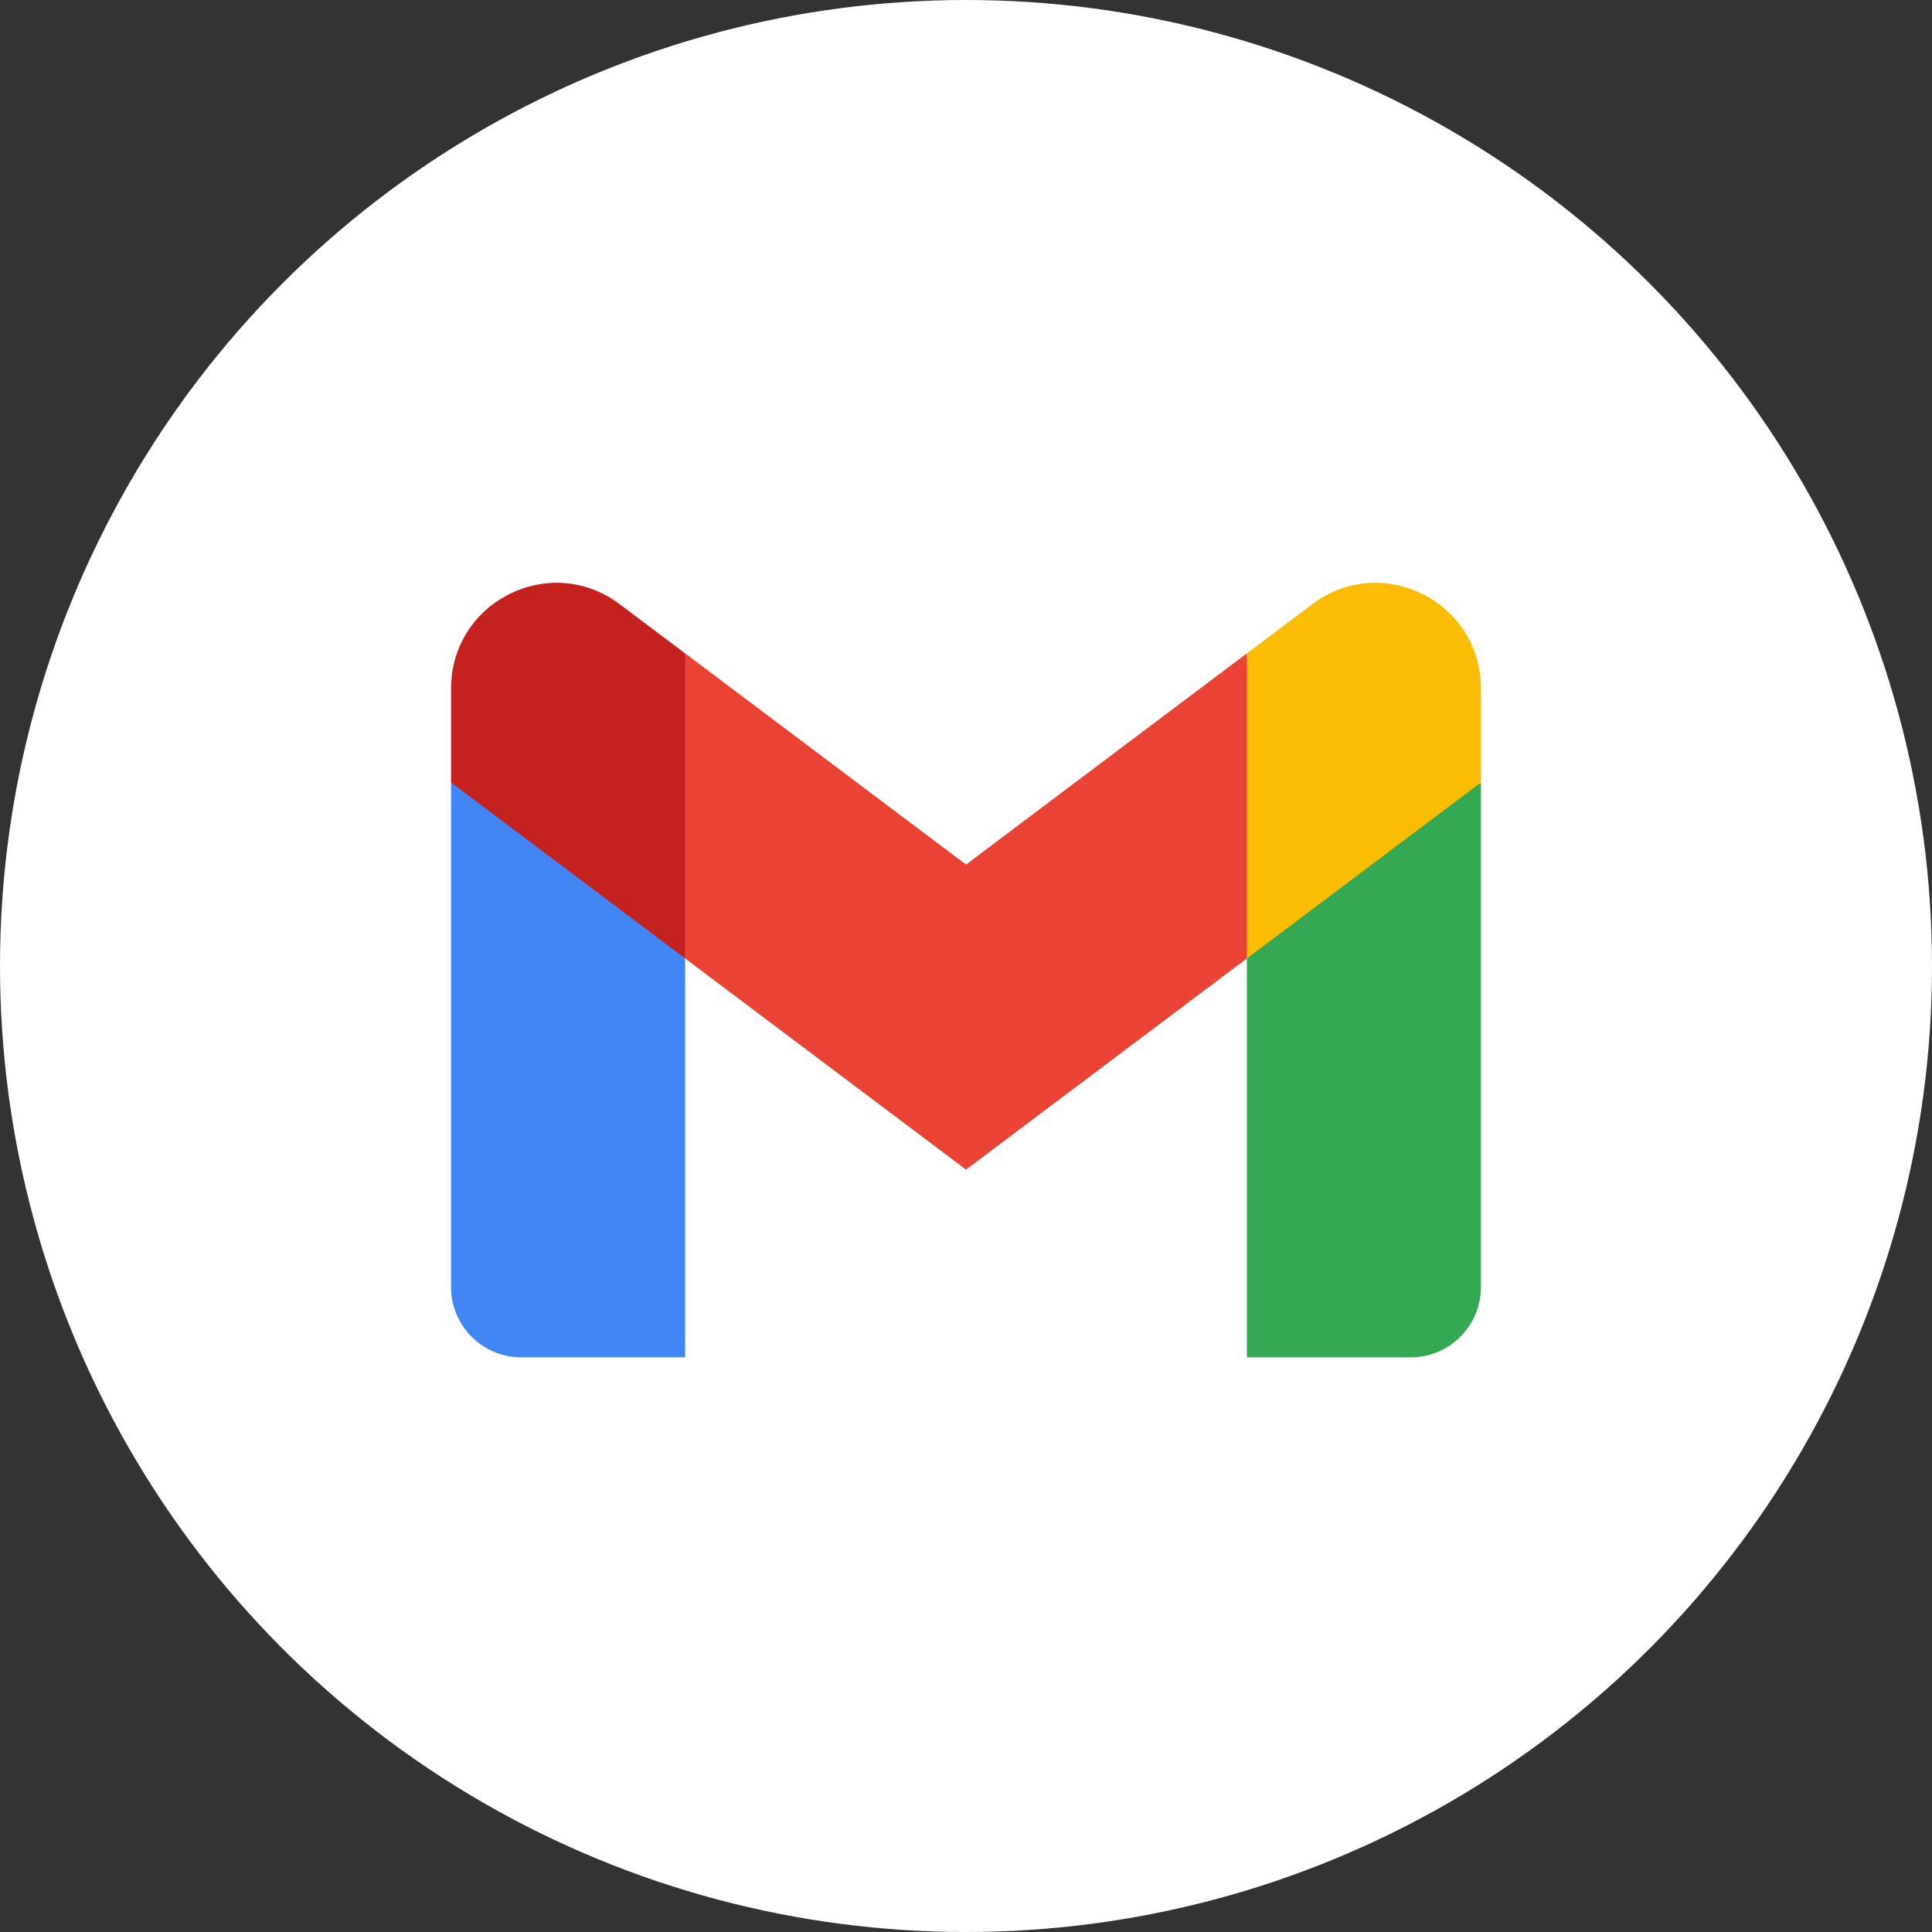 <svg width="88" height="88" viewBox="0 0 88 88" fill="none" xmlns="http://www.w3.org/2000/svg">
<rect x="0" y="0" width="88" height="88" fill="#333333" stroke="none"/>
<circle cx="44" cy="44" r="44" fill="white"/>
<g clip-path="url(#clip0_208_1894)">
<path d="M31.207 61.826V43.656L25.586 38.5L20.545 35.64V58.619C20.545 60.393 21.979 61.826 23.744 61.826H31.207Z" fill="#4285F4"/>
<path d="M56.794 61.825H64.256C66.026 61.825 67.455 60.388 67.455 58.619V35.64L61.746 38.916L56.794 43.656V61.825Z" fill="#34A853"/>
<path d="M31.206 43.655L30.442 36.555L31.206 29.76L44 39.38L56.793 29.76L57.649 36.188L56.793 43.655L44 53.274L31.206 43.655Z" fill="#EA4335"/>
<path d="M56.794 29.761V43.656L67.455 35.64V31.364C67.455 27.399 62.94 25.139 59.779 27.517L56.794 29.761Z" fill="#FBBC04"/>
<path d="M20.545 35.64L25.449 39.327L31.207 43.656V29.762L28.221 27.517C25.055 25.139 20.545 27.399 20.545 31.364V35.64V35.64Z" fill="#C5221F"/>
</g>
<defs>
<clipPath id="clip0_208_1894">
<rect width="46.909" height="35.455" fill="white" transform="translate(20.545 26.546)"/>
</clipPath>
</defs>
</svg>
